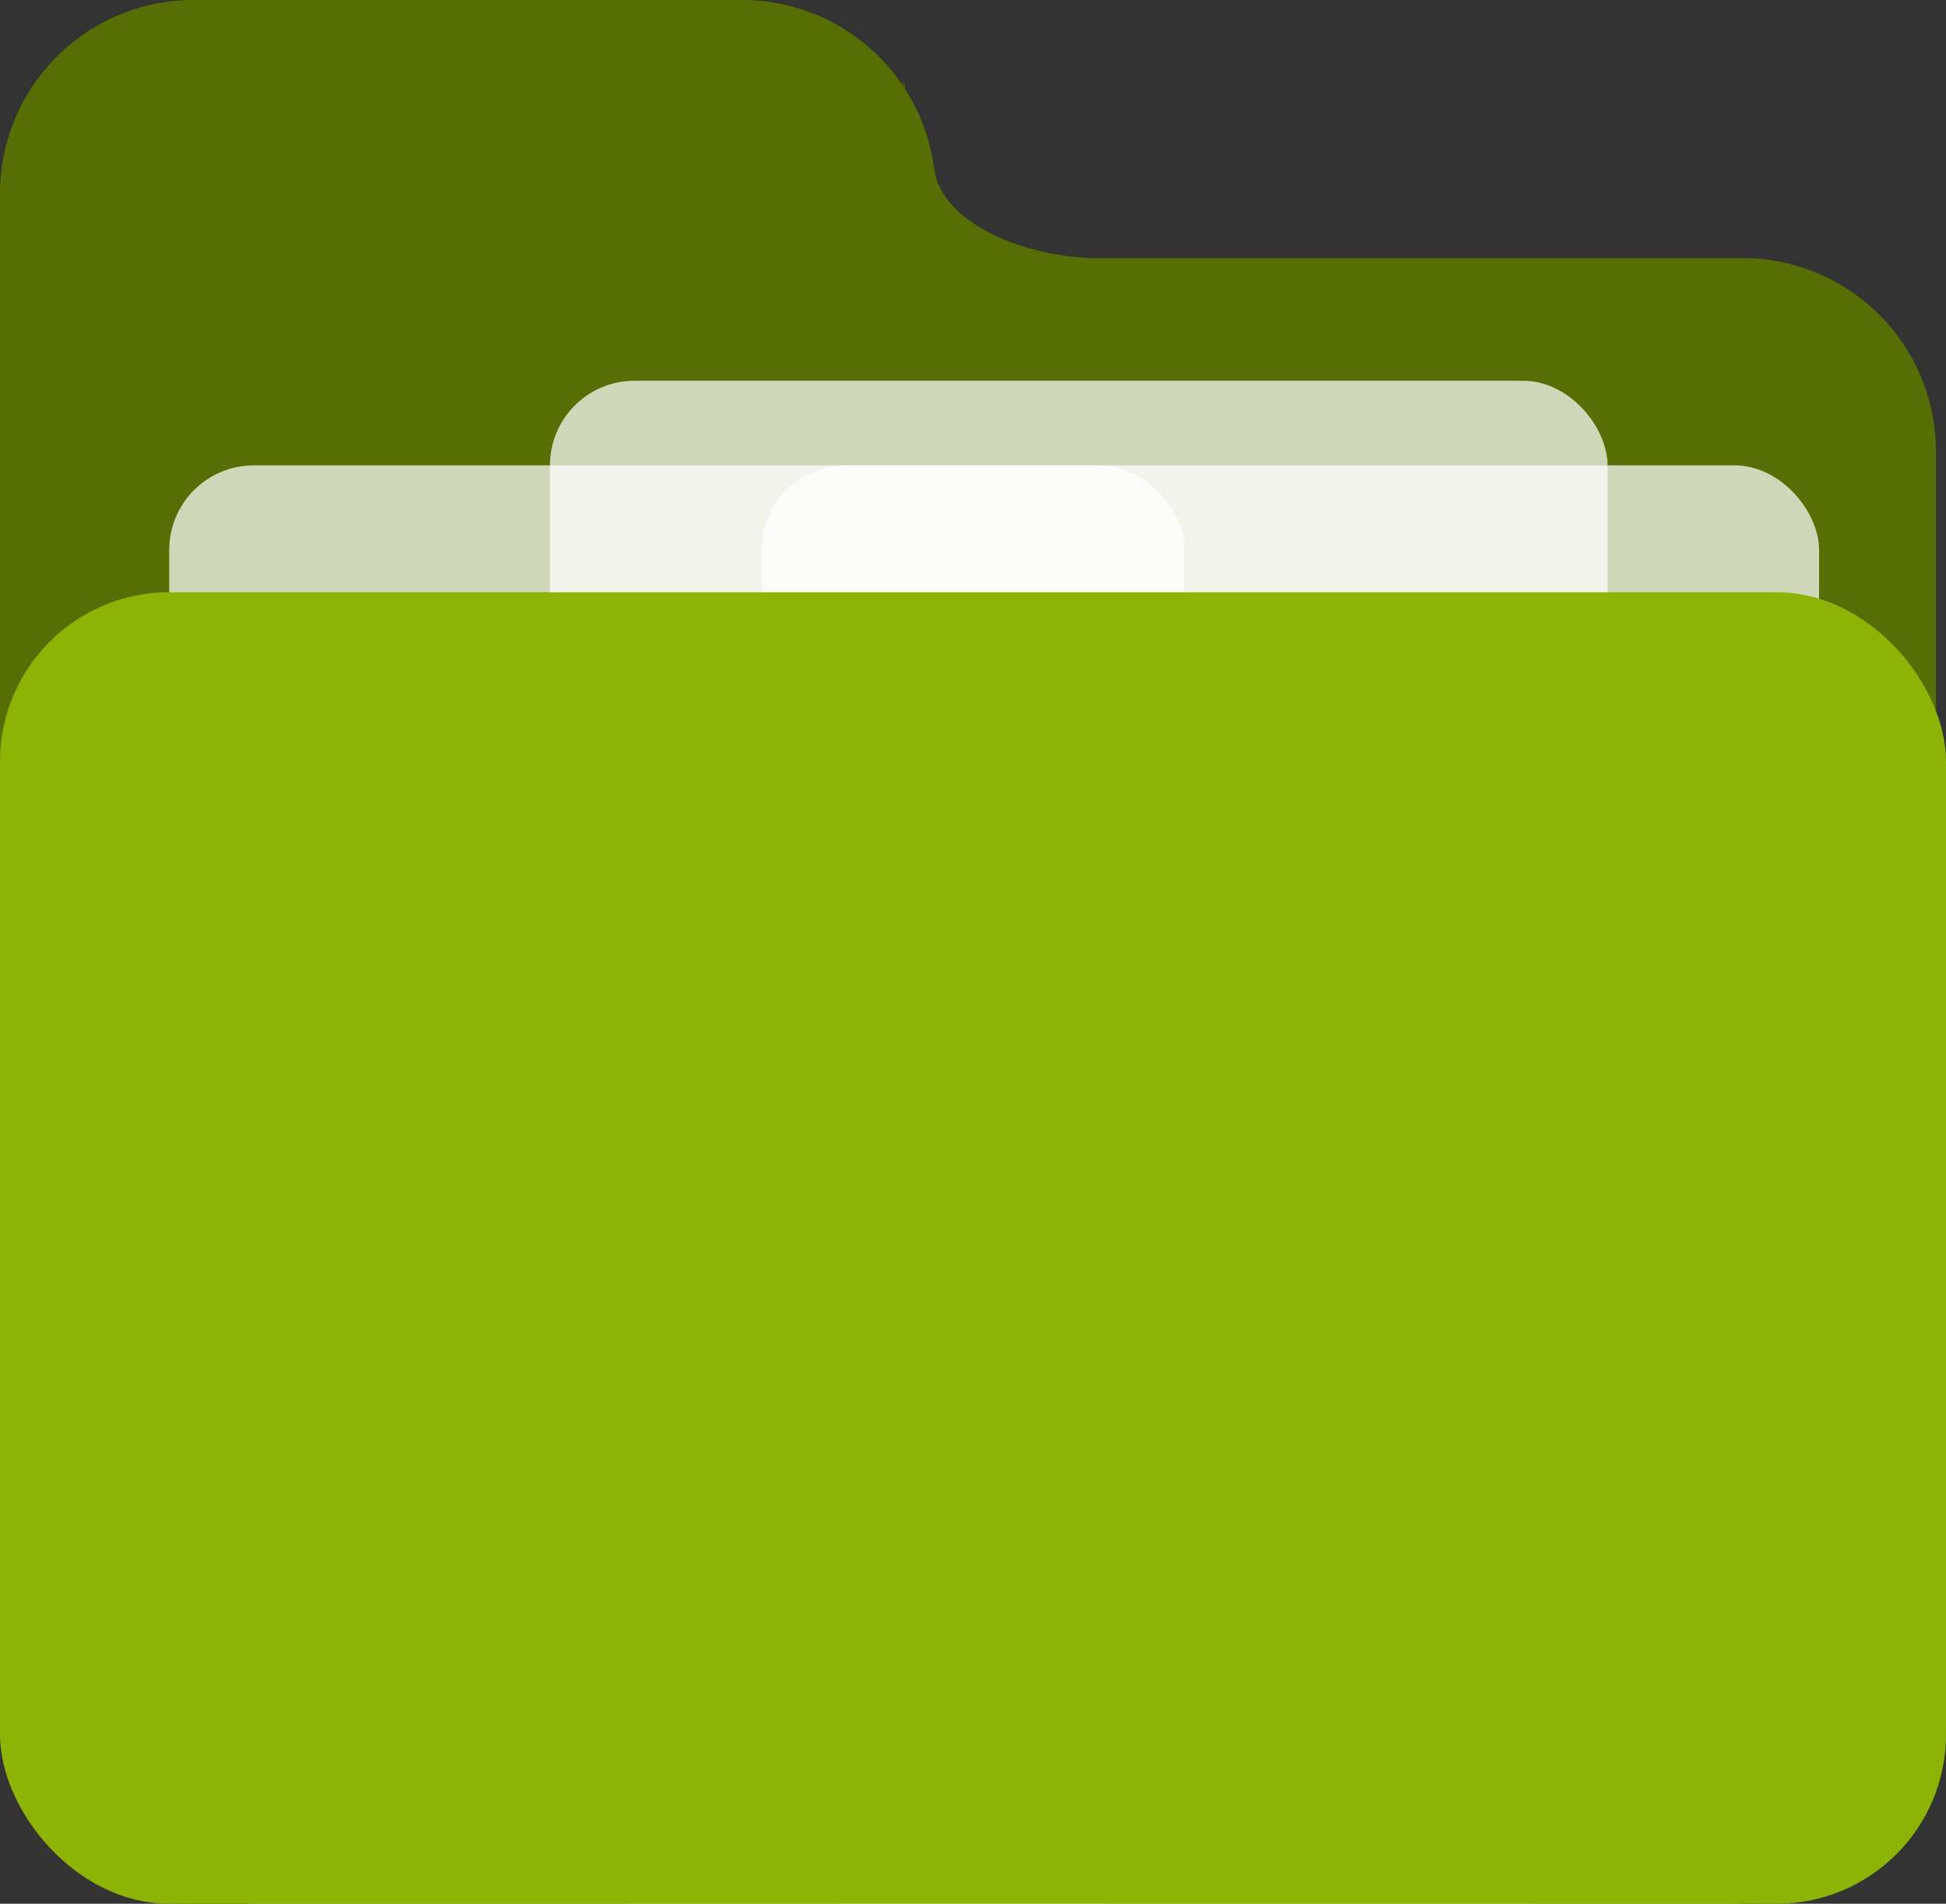 <svg xmlns="http://www.w3.org/2000/svg" xmlns:xlink="http://www.w3.org/1999/xlink" width="46" height="45" viewBox="0 0 46 45">
  <rect x="0" y="0" width="46" height="45" fill="#333333" stroke="none"/>
  <defs>
    <clipPath id="clip-path">
      <rect width="46" height="45" fill="none"/>
    </clipPath>
  </defs>
  <g id="icon" clip-path="url(#clip-path)">
    <g id="icon-2" data-name="icon" transform="translate(-254 -172)">
      <path id="Path_3927" data-name="Path 3927" d="M-2644.424-1398a4.576,4.576,0,0,1-4.576-4.577v-35.847a4.575,4.575,0,0,1,4.576-4.576h12.966a4.572,4.572,0,0,1,3.813,2.045c0-.267.015-.106.035.053a4.553,4.553,0,0,1,.694,1.911c.2,1.295,2.16,2.051,3.729,2.091v0h15.374a4.575,4.575,0,0,1,4.576,4.576v29.746a4.576,4.576,0,0,1-4.576,4.577Z" transform="translate(2903 1615)" fill="#576e04"/>
      <rect id="Rectangle_124" data-name="Rectangle 124" width="24" height="34" rx="2" transform="translate(258 183)" fill="#fff" opacity="0.72"/>
      <rect id="Rectangle_126" data-name="Rectangle 126" width="25" height="36" rx="2" transform="translate(267 181)" fill="#fff" opacity="0.72"/>
      <rect id="Rectangle_127" data-name="Rectangle 127" width="25" height="34" rx="2" transform="translate(272 183)" fill="#fff" opacity="0.72"/>
      <rect id="Rectangle_125" data-name="Rectangle 125" width="46" height="31" rx="4" transform="translate(254 186)" fill="#8db304"/>
    </g>
  </g>
</svg>
